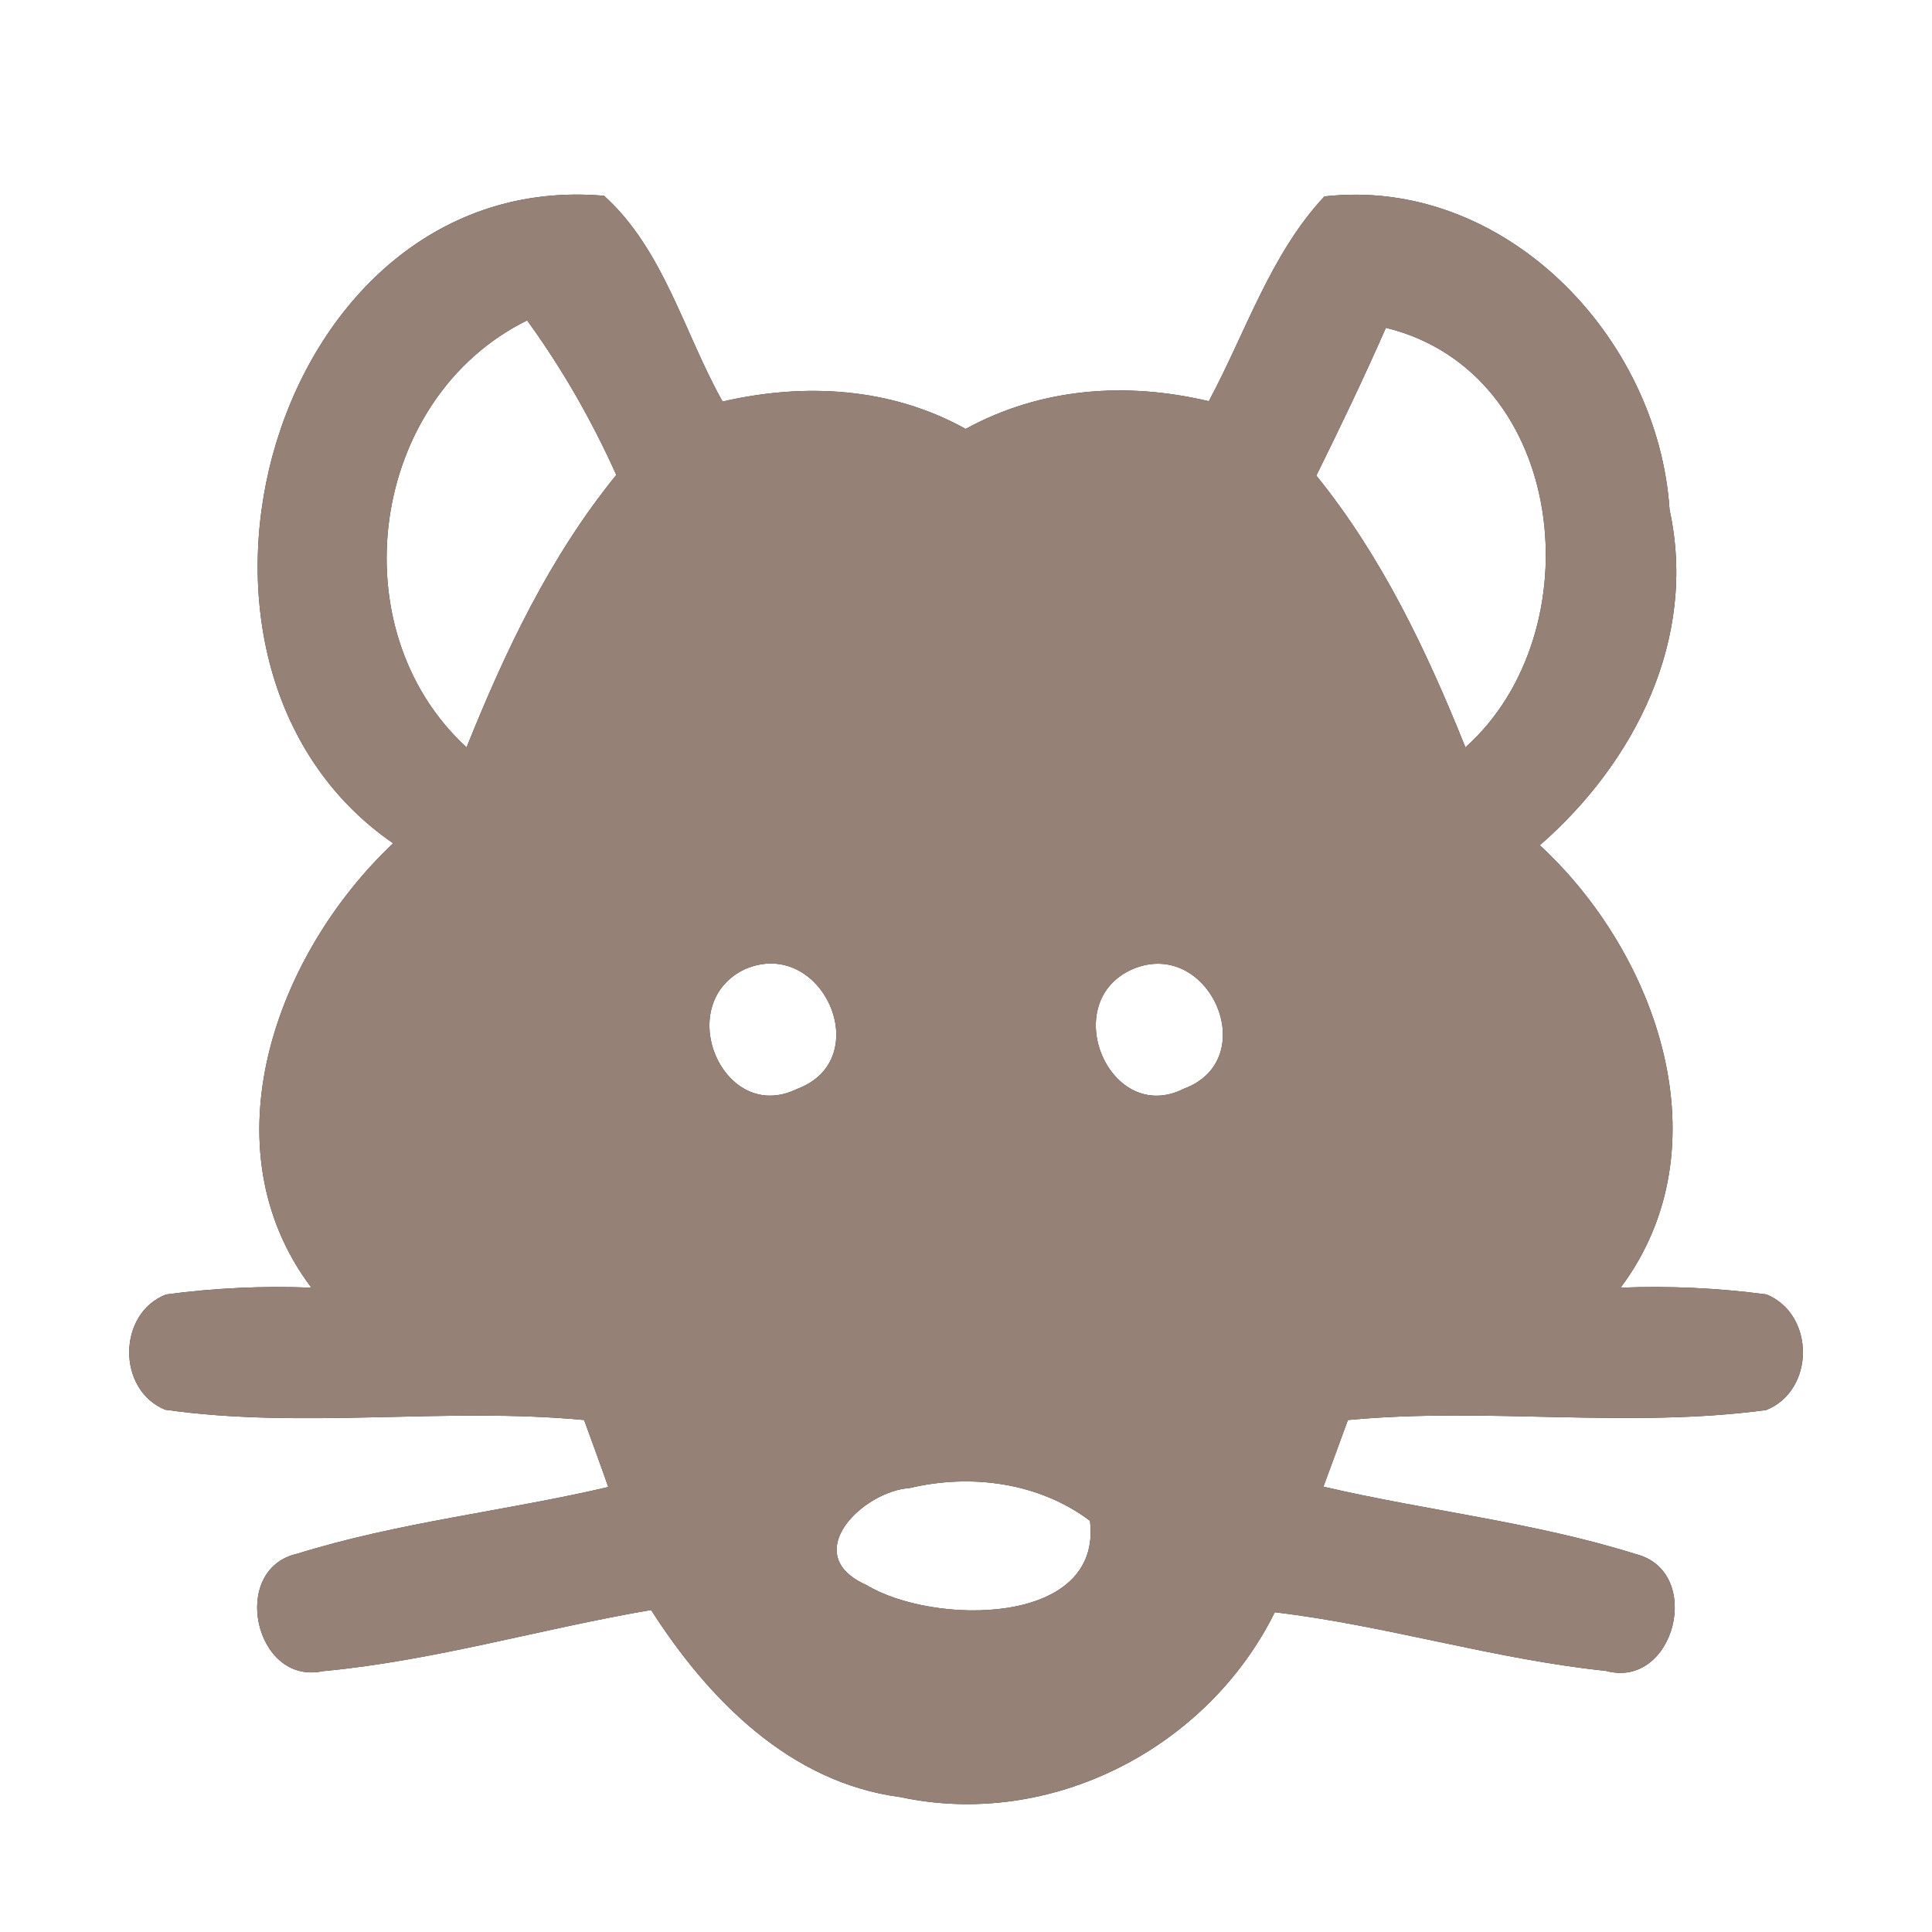 <?xml version="1.0" encoding="UTF-8" ?>
<!DOCTYPE svg PUBLIC "-//W3C//DTD SVG 1.1//EN" "http://www.w3.org/Graphics/SVG/1.1/DTD/svg11.dtd">
<svg width="60pt" height="60pt" viewBox="0 0 60 60" version="1.1" xmlns="http://www.w3.org/2000/svg">
<rect x="0" y="0" width="60" height="60" fill="#333333" stroke="none"/>
<g id="#ffffffff">
<path fill="#ffffff" opacity="1.00" d=" M 0.00 0.00 L 60.00 0.00 L 60.00 60.00 L 0.00 60.00 L 0.00 0.00 M 12.21 26.19 C 8.58 29.61 6.37 35.61 9.67 39.99 C 8.16 39.93 6.65 40.00 5.16 40.20 C 3.65 40.78 3.62 43.16 5.13 43.78 C 9.44 44.39 13.81 43.69 18.14 44.10 C 18.33 44.62 18.71 45.66 18.89 46.18 C 15.69 46.93 12.39 47.27 9.24 48.25 C 7.11 48.72 7.91 52.35 10.02 51.90 C 13.47 51.58 16.81 50.58 20.22 50.00 C 22.00 52.78 24.53 55.36 27.96 55.81 C 32.62 56.81 37.49 54.31 39.59 50.07 C 43.05 50.48 46.40 51.53 49.87 51.89 C 52.01 52.48 52.94 48.79 50.79 48.26 C 47.63 47.27 44.32 46.92 41.10 46.17 C 41.29 45.66 41.67 44.62 41.86 44.10 C 46.18 43.69 50.54 44.37 54.85 43.79 C 56.37 43.18 56.37 40.82 54.86 40.20 C 53.36 40.00 51.84 39.93 50.33 39.99 C 53.59 35.63 51.48 29.63 47.82 26.25 C 50.78 23.67 52.72 19.83 51.85 15.83 C 51.50 10.45 46.71 5.47 41.13 6.10 C 39.45 7.90 38.69 10.32 37.54 12.46 C 34.97 11.85 32.33 12.04 29.99 13.32 C 27.66 12.03 25.01 11.88 22.44 12.47 C 21.25 10.35 20.61 7.75 18.76 6.08 C 8.49 5.19 4.10 20.60 12.21 26.19 Z" />
<path fill="#ffffff" opacity="1.00" d=" M 14.49 23.21 C 10.49 19.54 11.47 12.37 16.37 9.95 C 17.46 11.45 18.38 13.06 19.14 14.75 C 17.08 17.28 15.69 20.22 14.49 23.21 Z" />
<path fill="#ffffff" opacity="1.00" d=" M 40.88 14.77 C 41.63 13.25 42.36 11.73 43.04 10.18 C 48.70 11.57 49.52 19.63 45.51 23.21 C 44.31 20.22 42.92 17.29 40.88 14.77 Z" />
<path fill="#ffffff" opacity="1.00" d=" M 23.13 30.10 C 25.53 29.06 27.24 32.90 24.75 33.82 C 22.46 34.94 20.86 31.19 23.13 30.10 Z" />
<path fill="#ffffff" opacity="1.00" d=" M 35.19 30.09 C 37.56 29.11 39.22 32.90 36.77 33.81 C 34.46 34.98 32.82 31.11 35.19 30.09 Z" />
<path fill="#ffffff" opacity="1.00" d=" M 28.26 46.21 C 30.16 45.76 32.27 46.04 33.85 47.23 C 34.25 50.52 28.97 50.48 26.90 49.22 C 24.79 48.28 26.78 46.31 28.26 46.21 Z" />
</g>
<g id="#000000ff">
<path fill="#968176" opacity="1.00" d=" M 12.21 26.19 C 4.10 20.60 8.49 5.19 18.76 6.08 C 20.61 7.75 21.25 10.35 22.44 12.47 C 25.01 11.88 27.66 12.03 29.99 13.32 C 32.33 12.04 34.97 11.85 37.54 12.46 C 38.69 10.32 39.45 7.90 41.13 6.10 C 46.71 5.47 51.50 10.45 51.85 15.83 C 52.72 19.83 50.78 23.67 47.82 26.25 C 51.48 29.63 53.59 35.63 50.33 39.99 C 51.84 39.93 53.36 40.00 54.86 40.20 C 56.37 40.82 56.37 43.18 54.85 43.79 C 50.54 44.37 46.18 43.69 41.86 44.10 C 41.67 44.62 41.29 45.66 41.10 46.17 C 44.32 46.92 47.63 47.27 50.79 48.26 C 52.94 48.79 52.01 52.48 49.87 51.89 C 46.40 51.53 43.05 50.48 39.59 50.07 C 37.49 54.31 32.62 56.81 27.96 55.81 C 24.53 55.36 22.00 52.78 20.22 50.00 C 16.81 50.58 13.47 51.58 10.02 51.90 C 7.91 52.35 7.11 48.72 9.24 48.25 C 12.39 47.27 15.69 46.93 18.89 46.18 C 18.71 45.66 18.33 44.62 18.14 44.10 C 13.81 43.69 9.44 44.39 5.13 43.78 C 3.62 43.16 3.65 40.78 5.16 40.20 C 6.65 40.00 8.16 39.93 9.67 39.99 C 6.37 35.61 8.58 29.61 12.21 26.19 M 14.49 23.21 C 15.69 20.22 17.08 17.28 19.14 14.75 C 18.38 13.06 17.46 11.45 16.37 9.95 C 11.47 12.37 10.49 19.54 14.49 23.21 M 40.88 14.77 C 42.92 17.29 44.31 20.22 45.51 23.21 C 49.52 19.63 48.70 11.57 43.04 10.18 C 42.36 11.73 41.63 13.25 40.88 14.77 M 23.13 30.10 C 20.86 31.19 22.46 34.94 24.75 33.82 C 27.24 32.90 25.53 29.06 23.13 30.10 M 35.19 30.09 C 32.82 31.11 34.46 34.98 36.77 33.81 C 39.22 32.90 37.56 29.11 35.19 30.09 M 28.26 46.21 C 26.78 46.31 24.79 48.28 26.90 49.22 C 28.97 50.48 34.25 50.52 33.85 47.23 C 32.27 46.04 30.16 45.76 28.26 46.21 Z" />
</g>
</svg>
